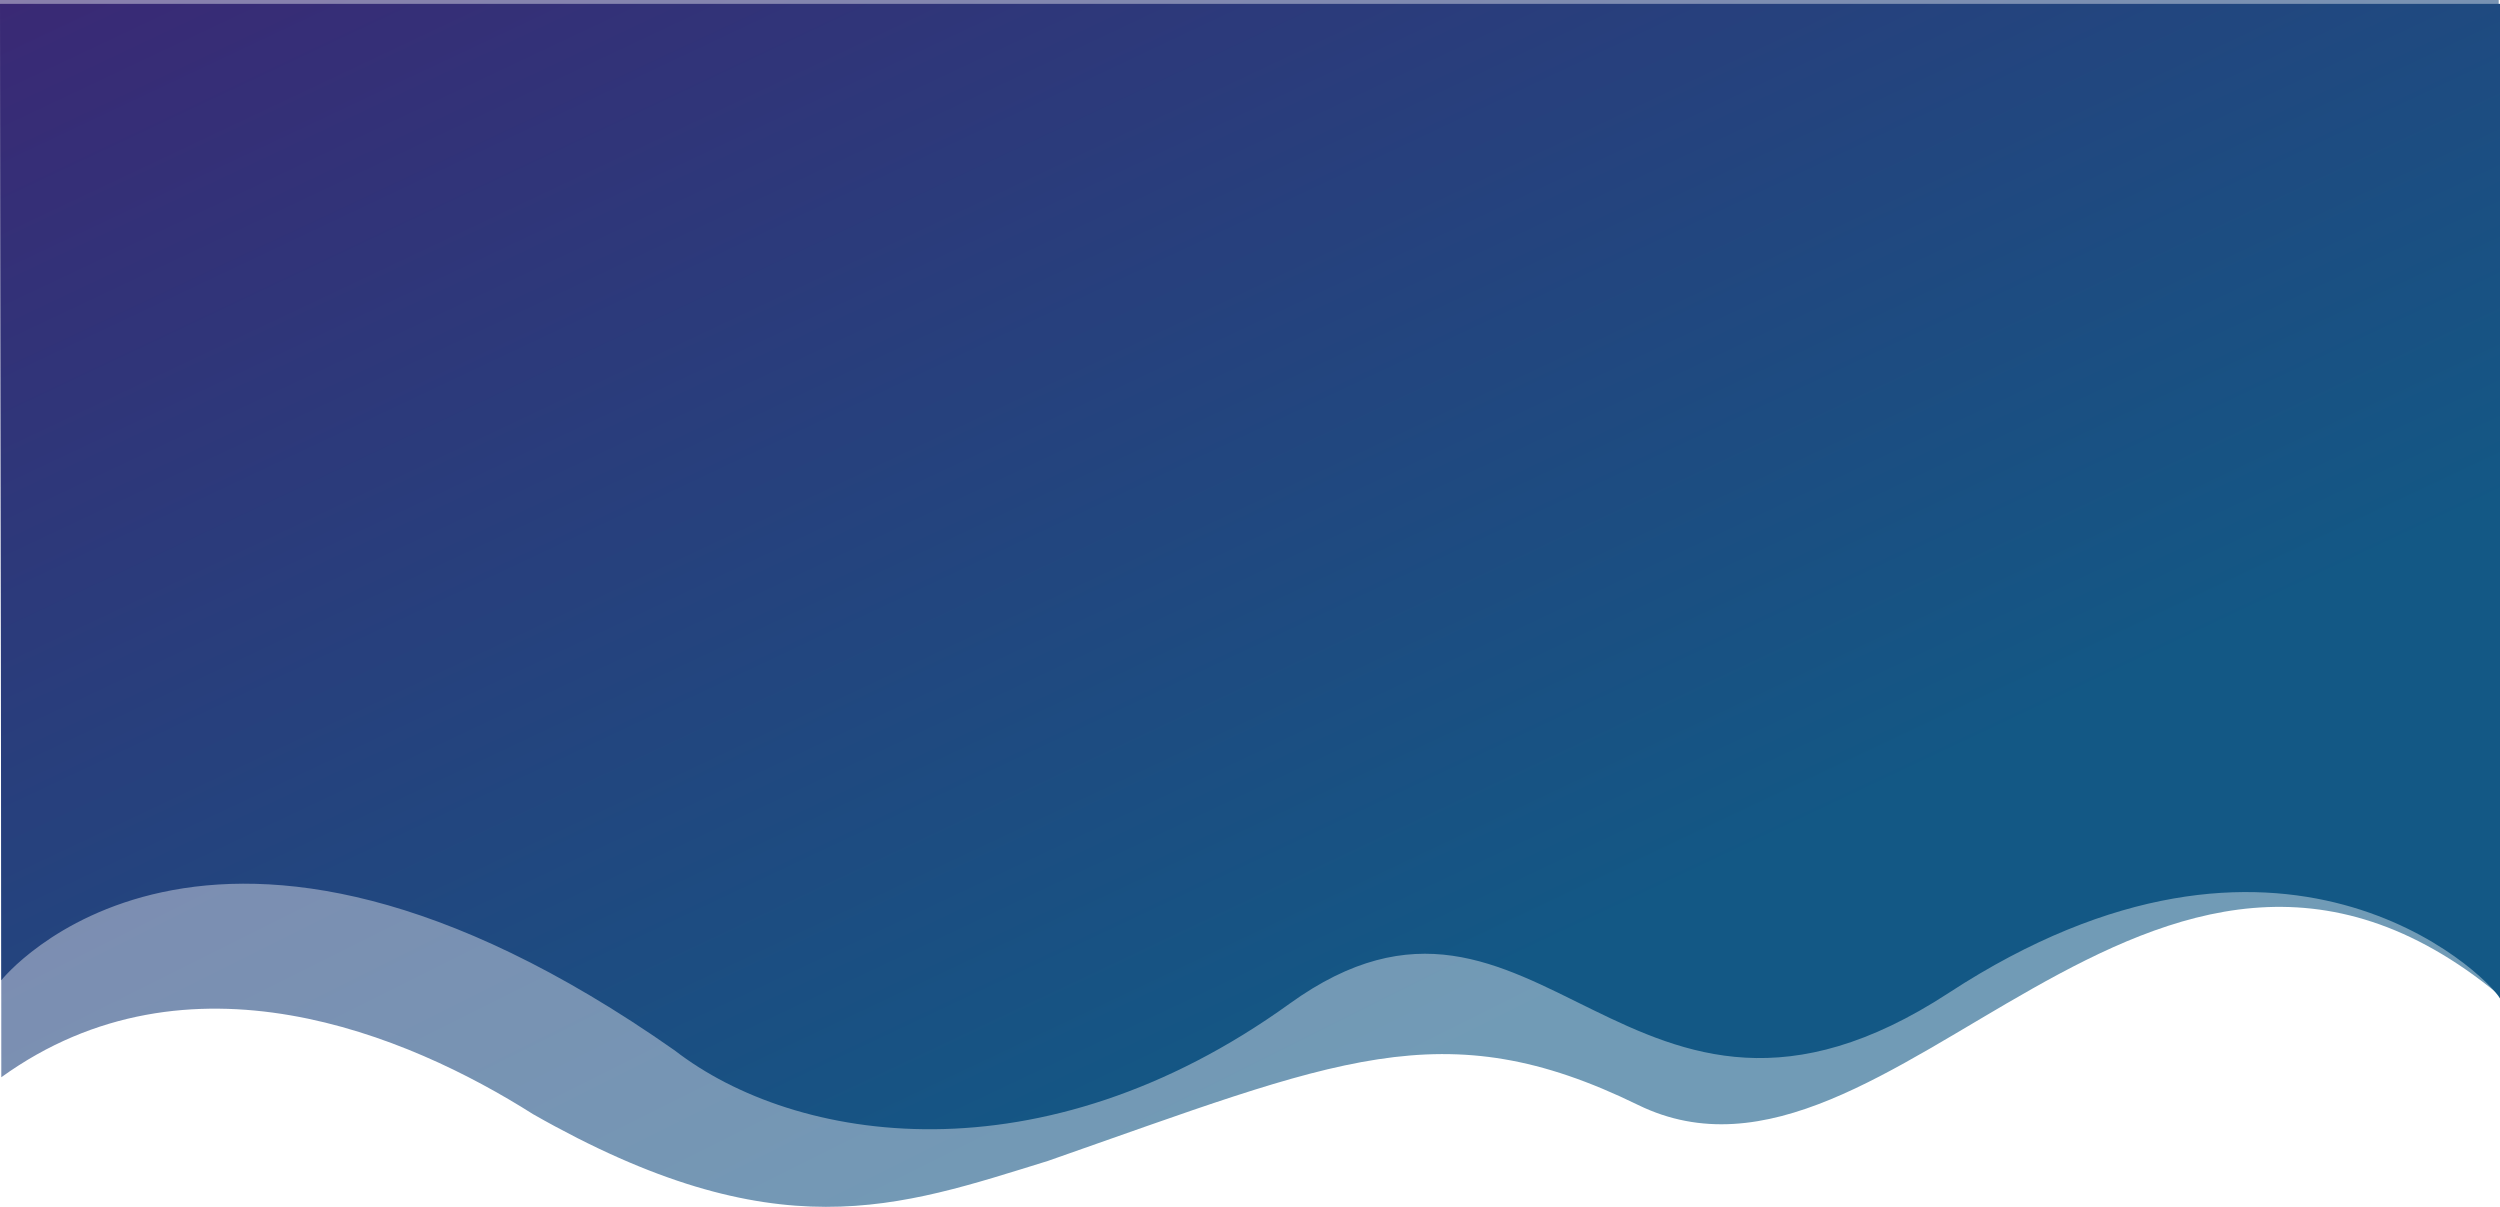 <svg xmlns="http://www.w3.org/2000/svg" xmlns:xlink="http://www.w3.org/1999/xlink" width="1923" height="928.307" viewBox="0 0 1923 928.307">
  <defs>
    <linearGradient id="linear-gradient" x2="0.707" y2="0.707" gradientUnits="objectBoundingBox">
      <stop offset="0" stop-color="#3a2975"/>
      <stop offset="1" stop-color="#135885"/>
    </linearGradient>
  </defs>
  <g id="Group_1" data-name="Group 1" transform="translate(1 -76)">
    <path id="Path_2" data-name="Path 2" d="M1,828.62C144.867,724.829,313.608,795.9,410,857c187.445,106.738,281.22,71.412,396,36,221.88-77.533,303.72-116.57,454-43.08,194.55,95.139,394.52-305.871,662-84.92V0H0S1.205,641.849,1,828.62Z" transform="translate(-1 76)" opacity="0.6" fill="url(#linear-gradient)"/>
    <path id="Path_4" data-name="Path 4" d="M1,754s157.745-198.725,518,54c92.568,71.673,281.634,101.93,473-36s260.27,152.777,507-8.28c255.98-167.1,412.83-15.033,424,4.281V3H0Z" transform="translate(-1 76)" fill="url(#linear-gradient)"/>
  </g>
</svg>
